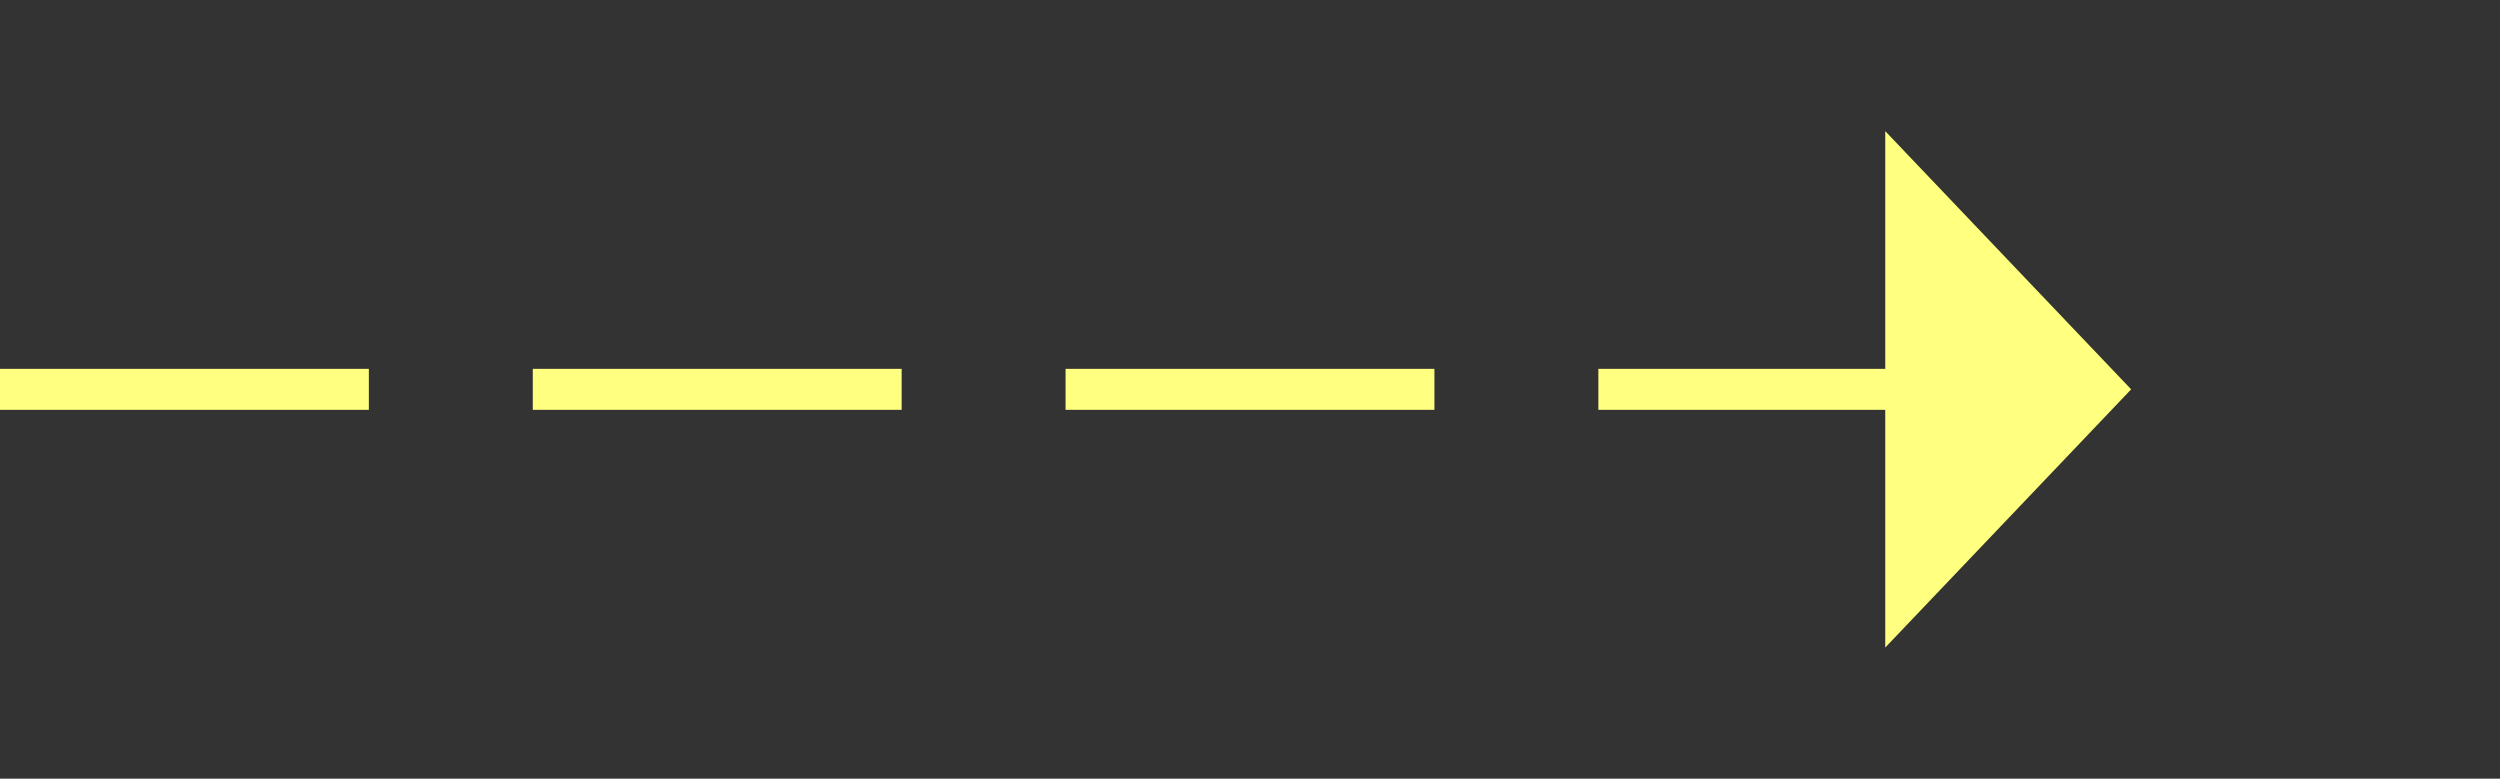 ﻿<?xml version="1.0" encoding="utf-8"?>
<svg version="1.1" xmlns:xlink="http://www.w3.org/1999/xlink" width="61px" height="19px" xmlns="http://www.w3.org/2000/svg">
  <rect width="100%" height="100%" fill="#333333" stroke="none"/>
  <g transform="matrix(1 0 0 1 -249 -6868 )">
    <path d="M 295 6883.8  L 301 6877.5  L 295 6871.2  L 295 6883.8  Z " fill-rule="nonzero" fill="#ffff80" stroke="none" />
    <path d="M 249 6877.5  L 296 6877.5  " stroke-width="1" stroke-dasharray="9,4" stroke="#ffff80" fill="none" />
  </g>
</svg>